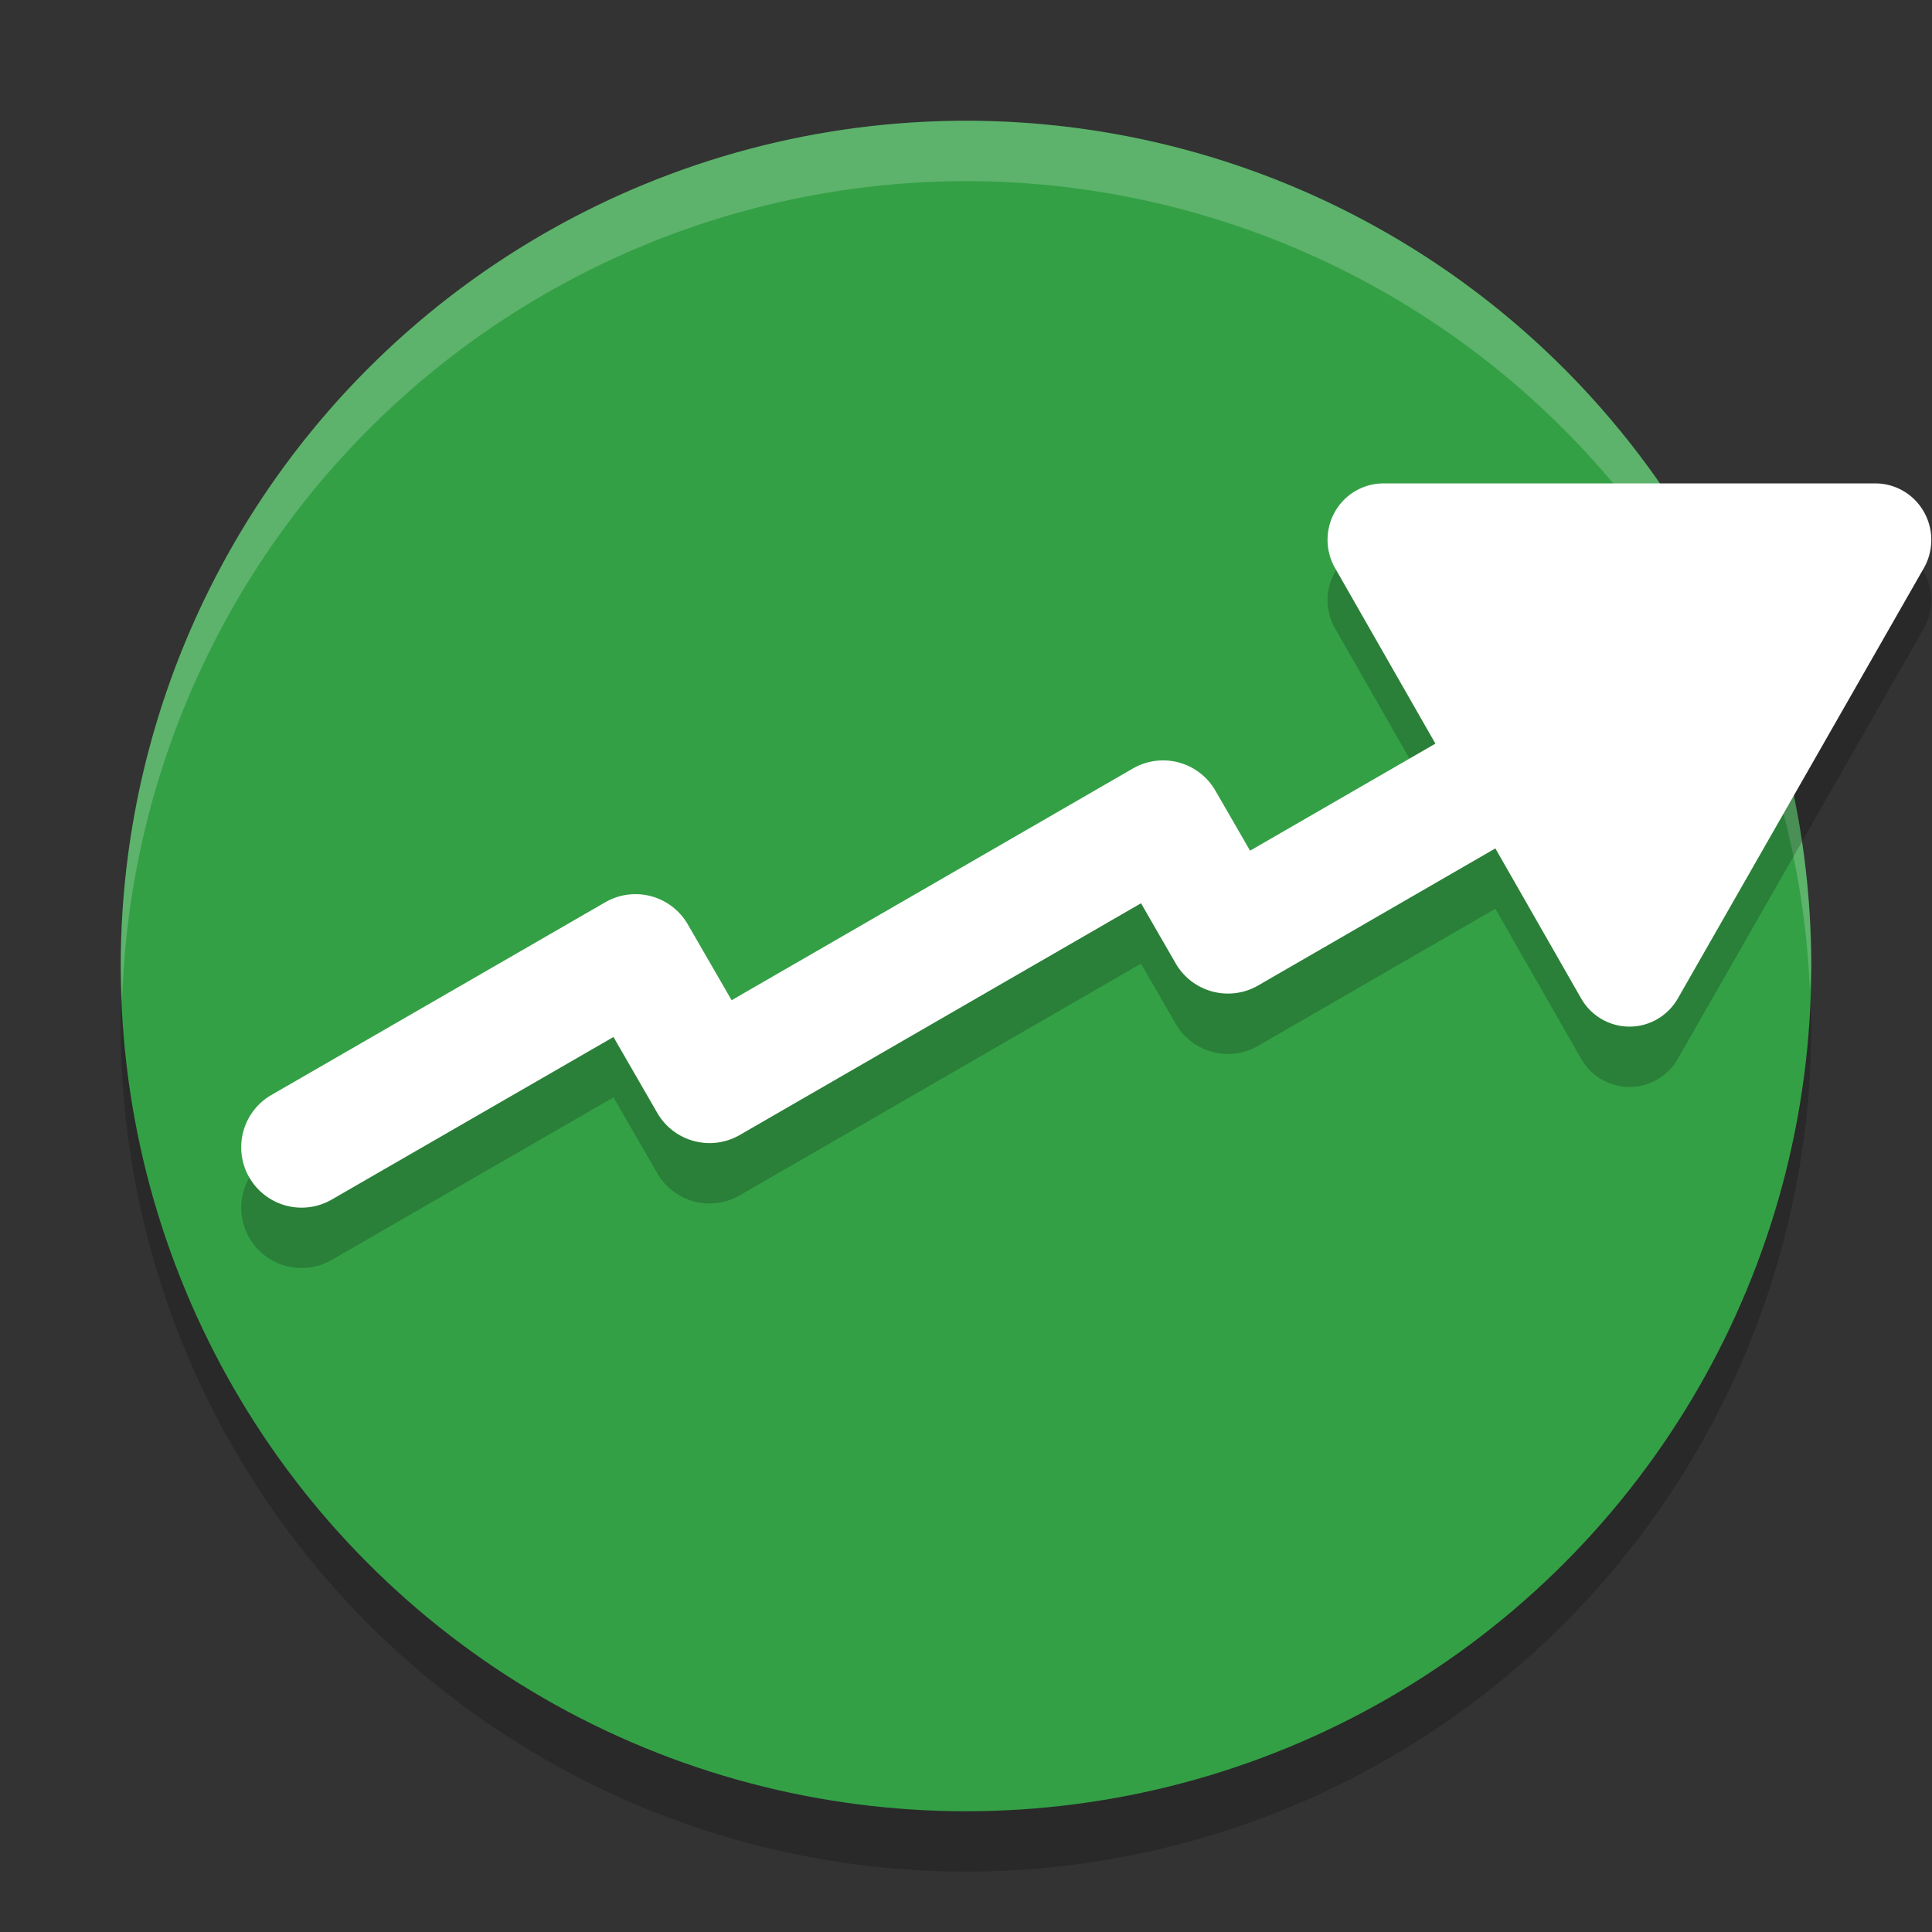 <svg xmlns="http://www.w3.org/2000/svg" width="32" height="32" version="1.1"><rect width="100%" height="100%" fill="#333333" stroke="none"/><defs>
<linearGradient id="ucPurpleBlue" x1="0%" y1="0%" x2="100%" y2="100%">
  <stop offset="0%" style="stop-color:#B794F4;stop-opacity:1"/>
  <stop offset="100%" style="stop-color:#4299E1;stop-opacity:1"/>
</linearGradient>
</defs>
 <circle style="opacity:0.2" cx="16" cy="17" r="14"/>
 <circle style="fill:#34a046" cx="16" cy="16" r="14"/>
 <path style="opacity:0.2;fill:#ffffff" d="M 16,2 A 14,14 0 0 0 2,16 14,14 0 0 0 2.022,16.586 14,14 0 0 1 16,3 14,14 0 0 1 29.979,16.414 14,14 0 0 0 30,16 14,14 0 0 0 16,2 Z"/>
 <path style="opacity:0.2" d="M 22.912,9.007 A 0.925,0.934 0 0 0 22.113,10.409 l 1.662,2.908 -3.07,1.773 -0.574,-0.994 a 1,1 0 0 0 -1.367,-0.367 l -6.646,3.838 -0.727,-1.258 a 1,1 0 0 0 -1.365,-0.365 l -5.525,3.189 a 1,1 0 1 0 1,1.732 l 4.66,-2.689 0.725,1.256 a 1,1 0 0 0 1.367,0.367 l 6.646,-3.838 0.574,0.996 a 1,1 0 0 0 1.367,0.365 l 3.928,-2.27 1.42,2.484 a 0.925,0.934 0 0 0 1.602,0.002 l 4.076,-7.131 A 0.925,0.934 0 0 0 31.838,9.432 0.925,0.934 0 0 0 31.065,9.007 Z"/>
 <path style="fill:#ffffff" d="m 22.912,8.007 a 0.925,0.934 0 0 0 -0.799,1.402 l 1.662,2.908 -3.07,1.773 -0.574,-0.994 a 1,1 0 0 0 -1.367,-0.367 l -6.646,3.838 -0.727,-1.258 a 1,1 0 0 0 -1.365,-0.365 l -5.525,3.189 a 1,1 0 1 0 1,1.732 l 4.66,-2.689 0.725,1.256 a 1,1 0 0 0 1.367,0.367 l 6.646,-3.838 0.574,0.996 a 1,1 0 0 0 1.367,0.365 l 3.928,-2.27 1.42,2.484 a 0.925,0.934 0 0 0 1.602,0.002 L 31.865,9.409 A 0.925,0.934 0 0 0 31.838,8.432 0.925,0.934 0 0 0 31.065,8.007 Z"/>
</svg>
